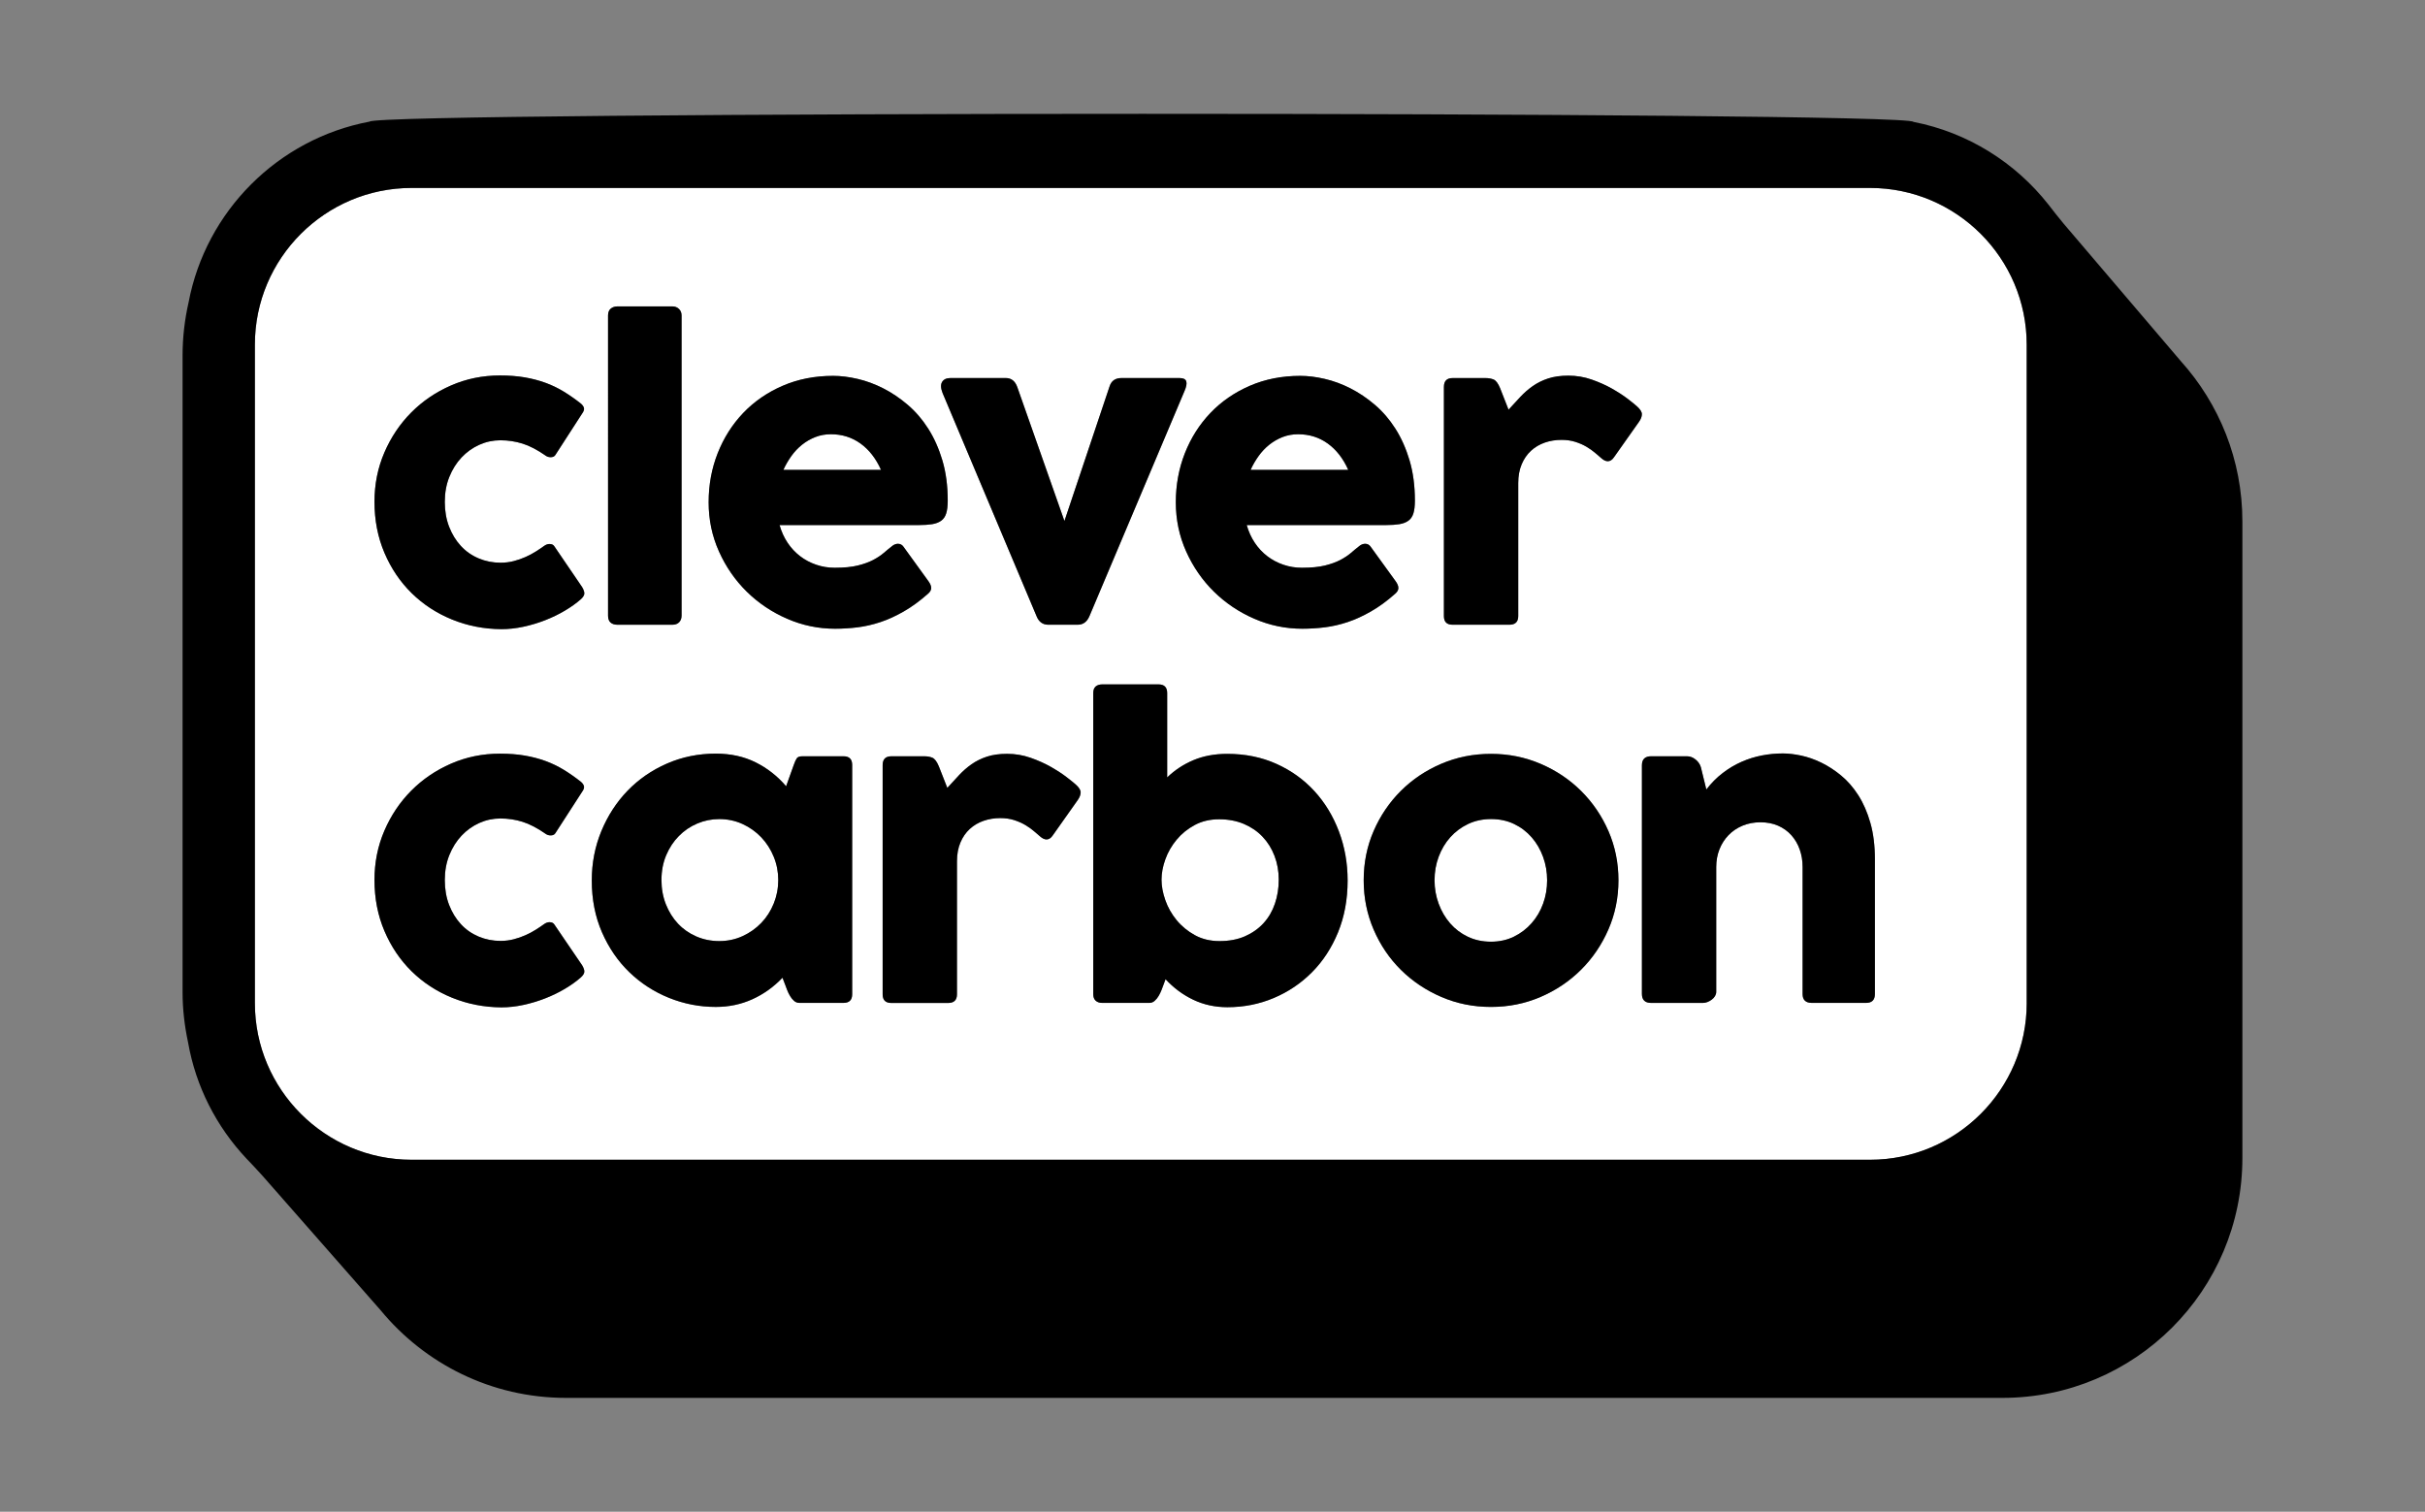 <svg xmlns="http://www.w3.org/2000/svg" xmlns:xlink="http://www.w3.org/1999/xlink" id="Layer_1" x="0px" y="0px" viewBox="0 0 968.84 604.06" style="enable-background:new 0 0 968.84 604.06;" xml:space="preserve"><rect x="0" y="0" width="968.84" height="604.06" fill="#808080" stroke="none"/><style type="text/css">	.st0{fill:#FFFFFF;}</style><g>	<path class="st0" d="M530.44,177.22c-3.43-2.47-7.37-3.7-11.83-3.7c-2.2,0-4.27,0.38-6.2,1.13c-1.93,0.75-3.7,1.77-5.31,3.06  c-1.61,1.29-3.03,2.79-4.26,4.51c-1.24,1.72-2.31,3.57-3.22,5.55h39.02C536.61,183.2,533.88,179.69,530.44,177.22z"></path>	<path class="st0" d="M504.41,334.33c-2.06-2.17-4.56-3.87-7.48-5.11c-2.92-1.23-6.21-1.85-9.86-1.85c-3.65,0-6.89,0.77-9.74,2.29  c-2.84,1.53-5.26,3.49-7.24,5.87c-1.98,2.39-3.49,5-4.51,7.84c-1.02,2.85-1.53,5.55-1.53,8.13c0,2.58,0.51,5.31,1.53,8.21  c1.02,2.9,2.52,5.55,4.51,7.97c1.98,2.41,4.41,4.41,7.28,5.99c2.87,1.58,6.16,2.37,9.86,2.37c3.86,0,7.25-0.65,10.18-1.93  c2.92-1.29,5.39-3.03,7.4-5.23c2.01-2.2,3.53-4.8,4.55-7.8c1.02-3,1.53-6.2,1.53-9.58c0-3.38-0.56-6.54-1.69-9.49  C508.07,339.06,506.48,336.5,504.41,334.33z"></path>	<path class="st0" d="M611.96,334.61c-1.96-2.25-4.3-4.04-7.04-5.35c-2.73-1.31-5.79-1.97-9.17-1.97c-3.38,0-6.45,0.66-9.21,1.97  c-2.76,1.31-5.14,3.09-7.12,5.31c-1.99,2.23-3.53,4.81-4.63,7.77c-1.1,2.95-1.65,6.09-1.65,9.41c0,3.27,0.55,6.4,1.65,9.37  c1.1,2.98,2.63,5.59,4.59,7.85c1.96,2.25,4.32,4.04,7.08,5.35c2.76,1.31,5.84,1.97,9.21,1.97c3.38,0,6.44-0.67,9.17-2.01  c2.74-1.34,5.1-3.14,7.08-5.39c1.98-2.25,3.52-4.85,4.59-7.8c1.08-2.95,1.61-6.06,1.61-9.34c0-3.27-0.54-6.38-1.61-9.33  C615.43,339.47,613.91,336.86,611.96,334.61z"></path>	<path class="st0" d="M304.13,334.57c-2.12-2.22-4.61-3.99-7.48-5.31c-2.87-1.31-5.97-1.97-9.29-1.97c-3.06,0-5.98,0.59-8.77,1.77  c-2.79,1.18-5.24,2.84-7.36,4.99c-2.12,2.15-3.81,4.71-5.07,7.68c-1.26,2.98-1.89,6.29-1.89,9.93c0,3.49,0.59,6.72,1.77,9.7  c1.18,2.97,2.79,5.55,4.83,7.72c2.04,2.17,4.48,3.87,7.32,5.11c2.84,1.23,5.9,1.85,9.17,1.85c3.33,0,6.42-0.66,9.29-1.97  c2.87-1.31,5.36-3.07,7.48-5.27c2.12-2.2,3.78-4.79,4.99-7.76c1.21-2.97,1.81-6.1,1.81-9.37c0-3.27-0.6-6.38-1.81-9.33  C307.91,339.39,306.25,336.8,304.13,334.57z"></path>	<path class="st0" d="M343.78,177.22c-3.43-2.47-7.37-3.7-11.83-3.7c-2.2,0-4.27,0.38-6.2,1.13c-1.93,0.75-3.7,1.77-5.31,3.06  c-1.61,1.29-3.03,2.79-4.26,4.51c-1.24,1.72-2.31,3.57-3.22,5.55h39.02C349.95,183.2,347.21,179.69,343.78,177.22z"></path>	<path class="st0" d="M747.11,75.1H164.44c-34.52,0-62.61,28.08-62.61,62.61v263.11c0,34.52,28.08,62.6,62.61,62.6h582.67  c34.52,0,62.6-28.08,62.6-62.6V137.71C809.72,103.19,781.63,75.1,747.11,75.1z M242.93,126.05c0-1.23,0.36-2.14,1.09-2.74  c0.72-0.59,1.62-0.88,2.7-0.88h21.88c1.07,0,1.96,0.33,2.65,1.01c0.7,0.67,1.05,1.54,1.05,2.61v119.97c0,1.08-0.32,1.95-0.96,2.62  c-0.64,0.67-1.56,1.01-2.74,1.01h-21.88c-1.18,0-2.11-0.29-2.78-0.89c-0.67-0.59-1.01-1.5-1.01-2.74V126.05z M232.01,390.61  c-1.77,1.55-3.88,3.05-6.32,4.51c-2.44,1.45-5.07,2.72-7.88,3.82c-2.82,1.1-5.71,1.97-8.69,2.61c-2.98,0.65-5.91,0.97-8.81,0.97  c-6.97-0.05-13.54-1.34-19.71-3.86c-6.17-2.52-11.55-6.03-16.13-10.54c-4.59-4.51-8.21-9.87-10.86-16.1  c-2.65-6.22-3.98-13.03-3.98-20.43c0-6.97,1.31-13.52,3.94-19.63c2.63-6.11,6.21-11.45,10.74-16.01  c4.53-4.56,9.84-8.17,15.93-10.82c6.09-2.66,12.59-3.98,19.51-3.98c3.65,0,6.95,0.26,9.9,0.76c2.95,0.51,5.71,1.24,8.29,2.17  c2.58,0.94,5,2.11,7.28,3.5c2.28,1.39,4.55,2.98,6.8,4.75c0.64,0.54,1.06,1.09,1.25,1.65c0.19,0.56,0.07,1.19-0.36,1.89  l-11.02,17.06c-0.38,0.59-0.99,0.88-1.85,0.88c-0.75,0-1.39-0.19-1.93-0.56c-3.38-2.36-6.49-3.98-9.33-4.87  c-2.84-0.89-5.79-1.33-8.85-1.33c-2.95,0-5.77,0.6-8.45,1.81c-2.68,1.21-5.04,2.9-7.08,5.07c-2.04,2.17-3.66,4.76-4.87,7.76  c-1.21,3-1.81,6.33-1.81,9.98c0,3.65,0.58,6.96,1.73,9.94c1.15,2.98,2.72,5.54,4.71,7.68c1.98,2.15,4.34,3.79,7.08,4.95  c2.74,1.15,5.66,1.73,8.77,1.73c1.82,0,3.57-0.21,5.23-0.65c1.66-0.43,3.24-0.97,4.75-1.65c1.5-0.67,2.88-1.41,4.14-2.21  c1.26-0.8,2.37-1.55,3.34-2.25c0.7-0.48,1.39-0.72,2.09-0.72c0.96,0,1.63,0.35,2.01,1.04l11.02,16.17  c0.64,1.08,0.94,1.96,0.88,2.66C233.4,389.06,232.92,389.81,232.01,390.61z M232.01,239.5c-1.77,1.56-3.88,3.06-6.32,4.51  c-2.44,1.45-5.07,2.72-7.88,3.82c-2.82,1.1-5.71,1.97-8.69,2.61c-2.98,0.64-5.91,0.96-8.81,0.96c-6.97-0.05-13.54-1.34-19.71-3.86  c-6.17-2.52-11.55-6.03-16.13-10.54c-4.59-4.51-8.21-9.87-10.86-16.09c-2.65-6.22-3.98-13.03-3.98-20.44  c0-6.97,1.31-13.52,3.94-19.63c2.63-6.11,6.21-11.45,10.74-16.01c4.53-4.56,9.84-8.17,15.93-10.82c6.09-2.66,12.59-3.98,19.51-3.98  c3.65,0,6.95,0.26,9.9,0.76c2.95,0.51,5.71,1.24,8.29,2.17c2.58,0.94,5,2.11,7.28,3.5c2.28,1.39,4.55,2.98,6.8,4.75  c0.64,0.54,1.06,1.09,1.25,1.65c0.19,0.56,0.07,1.19-0.36,1.89l-11.02,17.06c-0.38,0.59-0.99,0.88-1.85,0.88  c-0.75,0-1.39-0.19-1.93-0.56c-3.38-2.36-6.49-3.98-9.33-4.87c-2.84-0.89-5.79-1.33-8.85-1.33c-2.95,0-5.77,0.6-8.45,1.81  c-2.68,1.21-5.04,2.9-7.08,5.07c-2.04,2.17-3.66,4.76-4.87,7.76c-1.21,3-1.81,6.33-1.81,9.98c0,3.65,0.58,6.96,1.73,9.94  c1.15,2.98,2.72,5.54,4.71,7.68c1.98,2.14,4.34,3.79,7.08,4.95c2.74,1.15,5.66,1.73,8.77,1.73c1.82,0,3.57-0.21,5.23-0.64  c1.66-0.43,3.24-0.98,4.75-1.65c1.5-0.67,2.88-1.41,4.14-2.21c1.26-0.8,2.37-1.55,3.34-2.25c0.7-0.48,1.39-0.73,2.09-0.73  c0.96,0,1.63,0.35,2.01,1.05l11.02,16.17c0.64,1.08,0.94,1.96,0.88,2.66C233.4,237.94,232.92,238.69,232.01,239.5z M340.46,397.29  c0,2.3-1.15,3.46-3.46,3.46h-17.62c-0.81,0-1.52-0.27-2.13-0.8c-0.62-0.53-1.15-1.19-1.61-1.97c-0.46-0.77-0.85-1.58-1.17-2.41  c-0.32-0.83-0.59-1.54-0.8-2.13l-1.05-2.74c-3.54,3.7-7.56,6.57-12.07,8.61c-4.51,2.04-9.36,3.05-14.56,3.05  c-6.49,0-12.73-1.21-18.71-3.62c-5.98-2.41-11.26-5.83-15.85-10.26c-4.59-4.42-8.23-9.75-10.94-15.97  c-2.71-6.22-4.06-13.11-4.06-20.68c0-6.97,1.27-13.54,3.82-19.71c2.55-6.17,6.03-11.55,10.46-16.13  c4.43-4.59,9.67-8.21,15.73-10.86c6.06-2.66,12.58-3.98,19.55-3.98c5.95,0,11.26,1.17,15.93,3.5c4.67,2.33,8.71,5.51,12.15,9.54  l3.06-8.53c0.43-1.23,0.83-2.12,1.21-2.65c0.37-0.54,1.13-0.8,2.25-0.8H337c2.3,0,3.46,1.15,3.46,3.46V397.29z M342.66,250.68  c-3,0.37-6.01,0.56-9.01,0.56c-6.65,0-13.03-1.33-19.15-3.98c-6.12-2.65-11.49-6.26-16.13-10.82c-4.64-4.56-8.34-9.91-11.1-16.05  c-2.77-6.14-4.14-12.7-4.14-19.67c0-6.97,1.21-13.52,3.62-19.63c2.42-6.11,5.81-11.47,10.18-16.05c4.37-4.58,9.62-8.21,15.73-10.86  c6.12-2.65,12.85-3.98,20.2-3.98c3.06,0,6.32,0.4,9.78,1.21c3.46,0.8,6.88,2.06,10.26,3.78c3.38,1.72,6.62,3.9,9.74,6.56  c3.11,2.66,5.85,5.83,8.21,9.53c2.36,3.7,4.25,7.94,5.67,12.71c1.42,4.78,2.13,10.14,2.13,16.09c0,2.09-0.2,3.78-0.61,5.07  c-0.4,1.29-1.07,2.27-2.01,2.94c-0.94,0.67-2.13,1.13-3.58,1.37c-1.45,0.24-3.22,0.36-5.31,0.36h-55.68  c0.75,2.63,1.82,4.99,3.22,7.08c1.39,2.09,3.06,3.87,4.99,5.35c1.93,1.48,4.08,2.61,6.44,3.42c2.36,0.81,4.83,1.21,7.4,1.21  c3.7,0,6.76-0.29,9.17-0.89c2.41-0.59,4.47-1.33,6.15-2.21c1.69-0.89,3.12-1.84,4.31-2.86c1.18-1.02,2.36-1.98,3.54-2.9  c0.7-0.48,1.4-0.72,2.09-0.72c0.91,0,1.64,0.38,2.17,1.13l9.9,13.68c0.8,1.08,1.21,2.03,1.21,2.86c0,0.83-0.46,1.62-1.37,2.37  c-3.22,2.84-6.41,5.18-9.57,7c-3.17,1.82-6.27,3.24-9.33,4.26C348.69,249.61,345.66,250.31,342.66,250.68z M430.62,319.65  l-10.06,14.24c-0.7,1.02-1.5,1.53-2.42,1.53c-0.8,0-1.64-0.38-2.49-1.13c-0.7-0.59-1.54-1.31-2.53-2.17  c-0.99-0.86-2.15-1.68-3.46-2.46c-1.31-0.78-2.8-1.43-4.46-1.97c-1.66-0.53-3.51-0.8-5.55-0.8c-2.36,0-4.59,0.36-6.68,1.09  c-2.09,0.72-3.93,1.81-5.51,3.26c-1.58,1.45-2.83,3.26-3.74,5.43c-0.91,2.17-1.37,4.68-1.37,7.52v53.11c0,2.3-1.18,3.46-3.54,3.46  h-22.69c-2.31,0-3.46-1.15-3.46-3.46v-91.57c0-2.36,1.15-3.54,3.46-3.54h13.2c1.18,0,2.24,0.19,3.18,0.56  c0.94,0.38,1.81,1.53,2.61,3.46l3.38,8.61c1.61-1.77,3.18-3.47,4.71-5.11c1.53-1.64,3.19-3.08,4.99-4.35  c1.8-1.26,3.83-2.26,6.11-3.02c2.28-0.75,4.98-1.13,8.09-1.13c3.22,0,6.33,0.52,9.34,1.57c3,1.05,5.72,2.27,8.17,3.66  c2.44,1.4,4.53,2.76,6.28,4.1c1.74,1.34,2.94,2.31,3.58,2.9c1.34,1.18,2.01,2.24,2.01,3.18  C431.75,317.57,431.37,318.57,430.62,319.65z M430.57,249.63h-11.75c-2.2,0-3.76-1.13-4.67-3.38l-37.57-89.23  c-0.75-1.93-0.8-3.4-0.16-4.43c0.64-1.02,1.74-1.53,3.3-1.53h22.13c2.2,0,3.73,1.21,4.59,3.62l18.83,53.51l18.02-53.75  c0.38-1.18,0.96-2.04,1.77-2.57c0.81-0.54,1.74-0.8,2.82-0.8h23.49c1.45,0,2.3,0.44,2.58,1.33c0.27,0.89,0.02,2.19-0.73,3.9  l-37.98,89.95C434.27,248.51,432.72,249.63,430.57,249.63z M534.59,372.51c-2.55,6.22-6.02,11.55-10.42,15.97  c-4.4,4.43-9.49,7.86-15.29,10.3c-5.79,2.44-11.96,3.66-18.51,3.66c-4.93,0-9.48-0.99-13.64-2.98c-4.16-1.98-7.85-4.72-11.06-8.21  l-0.8,2.17c-0.22,0.59-0.48,1.3-0.8,2.13c-0.32,0.83-0.71,1.64-1.17,2.41c-0.46,0.78-0.99,1.44-1.61,1.97  c-0.62,0.54-1.33,0.8-2.13,0.8h-18.75c-1.13,0-2.01-0.29-2.66-0.89c-0.64-0.59-0.96-1.45-0.96-2.57V276.92  c0-1.18,0.32-2.05,0.96-2.61c0.64-0.56,1.53-0.84,2.66-0.84h22.45c2.3,0,3.46,1.15,3.46,3.46v33.71c3.06-2.95,6.57-5.26,10.54-6.92  c3.97-1.66,8.45-2.49,13.44-2.49c7.19,0,13.73,1.33,19.63,3.98c5.9,2.65,10.96,6.28,15.17,10.86c4.21,4.59,7.48,9.95,9.82,16.09  c2.33,6.14,3.5,12.7,3.5,19.67C538.41,359.39,537.13,366.29,534.59,372.51z M529.32,250.68c-3,0.37-6.01,0.56-9.01,0.56  c-6.65,0-13.03-1.33-19.15-3.98c-6.11-2.65-11.49-6.26-16.13-10.82c-4.64-4.56-8.34-9.91-11.1-16.05  c-2.76-6.14-4.14-12.7-4.14-19.67c0-6.97,1.21-13.52,3.62-19.63c2.41-6.11,5.8-11.47,10.18-16.05c4.37-4.58,9.62-8.21,15.73-10.86  c6.11-2.65,12.85-3.98,20.19-3.98c3.06,0,6.32,0.4,9.78,1.21c3.46,0.8,6.88,2.06,10.26,3.78c3.38,1.72,6.62,3.9,9.74,6.56  c3.11,2.66,5.84,5.83,8.21,9.53c2.36,3.7,4.25,7.94,5.67,12.71c1.42,4.78,2.13,10.14,2.13,16.09c0,2.09-0.2,3.78-0.6,5.07  c-0.4,1.29-1.08,2.27-2.01,2.94c-0.94,0.67-2.13,1.13-3.58,1.37c-1.45,0.24-3.22,0.36-5.31,0.36H498.1  c0.75,2.63,1.82,4.99,3.22,7.08c1.4,2.09,3.06,3.87,4.99,5.35c1.93,1.48,4.08,2.61,6.44,3.42c2.36,0.81,4.83,1.21,7.4,1.21  c3.7,0,6.76-0.29,9.17-0.89c2.41-0.59,4.47-1.33,6.15-2.21c1.69-0.89,3.12-1.84,4.31-2.86c1.18-1.02,2.36-1.98,3.54-2.9  c0.7-0.48,1.4-0.72,2.09-0.72c0.91,0,1.64,0.38,2.17,1.13l9.9,13.68c0.8,1.08,1.21,2.03,1.21,2.86c0,0.83-0.46,1.62-1.37,2.37  c-3.22,2.84-6.41,5.18-9.57,7c-3.16,1.82-6.28,3.24-9.33,4.26C535.35,249.61,532.32,250.31,529.32,250.68z M642.57,371.42  c-2.68,6.14-6.33,11.51-10.94,16.09c-4.61,4.59-10,8.21-16.17,10.86c-6.17,2.66-12.77,3.98-19.8,3.98  c-7.03,0-13.62-1.33-19.79-3.98c-6.17-2.65-11.56-6.26-16.17-10.82c-4.61-4.56-8.24-9.92-10.9-16.09  c-2.66-6.17-3.98-12.74-3.98-19.71c0-7.03,1.33-13.6,3.98-19.71c2.66-6.12,6.29-11.47,10.9-16.05c4.61-4.59,10-8.19,16.17-10.82  c6.17-2.63,12.77-3.94,19.79-3.94c7.03,0,13.64,1.33,19.83,3.98c6.2,2.65,11.6,6.28,16.21,10.86c4.61,4.59,8.24,9.93,10.9,16.05  c2.66,6.11,3.98,12.66,3.98,19.63C646.6,358.73,645.25,365.28,642.57,371.42z M644.79,182.77c-0.7,1.02-1.5,1.53-2.42,1.53  c-0.8,0-1.64-0.38-2.49-1.13c-0.7-0.59-1.54-1.31-2.53-2.17c-0.99-0.86-2.15-1.68-3.46-2.46c-1.31-0.78-2.8-1.43-4.46-1.97  c-1.67-0.54-3.52-0.8-5.55-0.8c-2.36,0-4.59,0.36-6.68,1.08c-2.09,0.73-3.93,1.81-5.51,3.26c-1.58,1.45-2.83,3.26-3.74,5.43  c-0.91,2.17-1.37,4.68-1.37,7.52v53.11c0,2.31-1.18,3.46-3.54,3.46h-22.69c-2.31,0-3.46-1.15-3.46-3.46v-91.56  c0-2.36,1.15-3.54,3.46-3.54h13.19c1.18,0,2.24,0.19,3.18,0.56c0.94,0.38,1.81,1.53,2.61,3.46l3.38,8.61  c1.61-1.77,3.18-3.47,4.71-5.11c1.53-1.63,3.19-3.08,4.99-4.34c1.8-1.26,3.84-2.26,6.11-3.02c2.28-0.75,4.98-1.13,8.09-1.13  c3.22,0,6.33,0.52,9.34,1.57c3,1.05,5.72,2.27,8.17,3.66c2.44,1.4,4.53,2.76,6.28,4.1c1.74,1.34,2.94,2.31,3.58,2.9  c1.34,1.18,2.01,2.24,2.01,3.18c0,0.94-0.38,1.95-1.13,3.02L644.79,182.77z M749.06,397.21c0,2.36-1.18,3.54-3.54,3.54h-21.64  c-2.47,0-3.7-1.18-3.7-3.54v-50.77c0-2.52-0.39-4.87-1.17-7.04c-0.78-2.17-1.89-4.06-3.34-5.67c-1.45-1.61-3.21-2.87-5.27-3.78  c-2.07-0.91-4.42-1.37-7.04-1.37c-2.63,0-5.03,0.46-7.2,1.37c-2.17,0.91-4.04,2.17-5.59,3.78c-1.56,1.61-2.76,3.5-3.62,5.67  c-0.86,2.17-1.28,4.52-1.28,7.04v49.89c0,0.59-0.16,1.15-0.48,1.69c-0.32,0.54-0.75,1.01-1.29,1.41c-0.54,0.4-1.11,0.72-1.73,0.97  c-0.61,0.24-1.22,0.36-1.81,0.36h-20.68c-2.47,0-3.7-1.21-3.7-3.62v-91.32c0-2.41,1.23-3.62,3.7-3.62H674  c1.23,0,2.39,0.44,3.46,1.33c1.08,0.89,1.77,1.92,2.09,3.1l2.17,8.85c1.98-2.58,4.17-4.78,6.56-6.6c2.39-1.83,4.89-3.31,7.52-4.47  c2.63-1.15,5.34-2,8.13-2.54c2.79-0.54,5.58-0.8,8.36-0.8c2.15,0,4.56,0.28,7.24,0.84c2.68,0.56,5.38,1.5,8.09,2.82  c2.71,1.32,5.35,3.03,7.93,5.15c2.57,2.12,4.86,4.75,6.88,7.89c2.01,3.14,3.62,6.83,4.83,11.06c1.21,4.24,1.81,9.1,1.81,14.56  V397.21z"></path></g><g>	<path d="M871.3,144.32l-46.76-54.86c-2.13-2.5-4.11-5.13-6.14-7.71c-13.21-16.79-32.2-28.82-53.95-33.05  c-2.17-4.33-613.83-4.21-616.81-0.1c-36.55,6.88-65.42,35.74-72.31,72.29c-1.55,6.82-2.39,13.9-2.39,21.18v254.37  c0,6.87,0.8,13.54,2.18,20.01c3.1,17.77,11.39,33.77,23.24,46.39c2.15,2.29,4.36,4.54,6.44,6.9l47.28,53.83  c17.6,21.36,44.24,35,74.01,35h573.93c52.94,0,95.86-42.92,95.86-95.86V208.34C895.89,183.75,886.57,161.3,871.3,144.32z   M809.72,400.82c0,34.52-28.08,62.6-62.6,62.6H164.44c-34.52,0-62.61-28.08-62.61-62.6V137.71c0-34.52,28.08-62.61,62.61-62.61  h582.67c34.52,0,62.6,28.08,62.6,62.61V400.82z"></path>	<path d="M221.55,218.42c-0.38-0.7-1.05-1.05-2.01-1.05c-0.7,0-1.4,0.24-2.09,0.73c-0.97,0.7-2.08,1.45-3.34,2.25  c-1.26,0.8-2.64,1.54-4.14,2.21c-1.5,0.67-3.09,1.22-4.75,1.65c-1.66,0.43-3.41,0.64-5.23,0.64c-3.11,0-6.03-0.57-8.77-1.73  c-2.74-1.15-5.1-2.8-7.08-4.95c-1.99-2.15-3.55-4.71-4.71-7.68c-1.15-2.98-1.73-6.29-1.73-9.94c0-3.65,0.6-6.97,1.81-9.98  c1.21-3,2.83-5.59,4.87-7.76c2.04-2.17,4.4-3.86,7.08-5.07c2.68-1.21,5.5-1.81,8.45-1.81c3.06,0,6.01,0.44,8.85,1.33  c2.84,0.88,5.96,2.51,9.33,4.87c0.54,0.38,1.18,0.56,1.93,0.56c0.86,0,1.48-0.29,1.85-0.88l11.02-17.06  c0.43-0.7,0.55-1.33,0.36-1.89c-0.19-0.56-0.6-1.11-1.25-1.65c-2.25-1.77-4.52-3.35-6.8-4.75c-2.28-1.39-4.71-2.56-7.28-3.5  c-2.57-0.94-5.34-1.66-8.29-2.17c-2.95-0.51-6.25-0.76-9.9-0.76c-6.92,0-13.42,1.33-19.51,3.98c-6.09,2.65-11.4,6.26-15.93,10.82  c-4.53,4.56-8.11,9.9-10.74,16.01c-2.63,6.12-3.94,12.66-3.94,19.63c0,7.4,1.33,14.22,3.98,20.44c2.65,6.22,6.28,11.59,10.86,16.09  c4.59,4.51,9.96,8.02,16.13,10.54c6.17,2.52,12.74,3.81,19.71,3.86c2.9,0,5.83-0.32,8.81-0.96c2.98-0.64,5.87-1.51,8.69-2.61  c2.82-1.1,5.44-2.37,7.88-3.82c2.44-1.45,4.55-2.95,6.32-4.51c0.91-0.8,1.39-1.55,1.45-2.25c0.05-0.7-0.24-1.58-0.88-2.66  L221.55,218.42z"></path>	<path d="M246.72,249.63h21.88c1.18,0,2.09-0.33,2.74-1.01c0.64-0.67,0.96-1.54,0.96-2.62V126.05c0-1.07-0.35-1.94-1.05-2.61  c-0.7-0.67-1.58-1.01-2.65-1.01h-21.88c-1.08,0-1.97,0.29-2.7,0.88c-0.73,0.59-1.09,1.5-1.09,2.74v119.97  c0,1.24,0.33,2.15,1.01,2.74C244.61,249.34,245.53,249.63,246.72,249.63z"></path>	<path d="M370.66,237.32c0.91-0.75,1.37-1.54,1.37-2.37c0-0.83-0.4-1.78-1.21-2.86l-9.9-13.68c-0.54-0.75-1.26-1.13-2.17-1.13  c-0.7,0-1.39,0.24-2.09,0.72c-1.18,0.91-2.36,1.88-3.54,2.9c-1.18,1.02-2.62,1.97-4.31,2.86c-1.69,0.88-3.74,1.62-6.15,2.21  c-2.41,0.59-5.47,0.89-9.17,0.89c-2.58,0-5.04-0.4-7.4-1.21c-2.36-0.8-4.51-1.94-6.44-3.42c-1.93-1.48-3.59-3.26-4.99-5.35  c-1.4-2.09-2.47-4.45-3.22-7.08h55.68c2.09,0,3.86-0.12,5.31-0.36c1.45-0.24,2.64-0.7,3.58-1.37c0.94-0.67,1.61-1.65,2.01-2.94  c0.4-1.29,0.61-2.98,0.61-5.07c0-5.96-0.71-11.32-2.13-16.09c-1.42-4.77-3.31-9.01-5.67-12.71c-2.36-3.7-5.1-6.88-8.21-9.53  c-3.11-2.65-6.36-4.84-9.74-6.56c-3.38-1.72-6.8-2.98-10.26-3.78c-3.46-0.8-6.72-1.21-9.78-1.21c-7.35,0-14.08,1.33-20.2,3.98  c-6.11,2.65-11.36,6.28-15.73,10.86c-4.37,4.59-7.76,9.94-10.18,16.05c-2.41,6.12-3.62,12.66-3.62,19.63  c0,6.97,1.38,13.53,4.14,19.67c2.76,6.14,6.46,11.49,11.1,16.05c4.64,4.56,10.02,8.17,16.13,10.82c6.11,2.66,12.5,3.98,19.15,3.98  c3,0,6.01-0.19,9.01-0.56c3-0.38,6.03-1.07,9.09-2.09c3.06-1.02,6.17-2.44,9.33-4.26C364.25,242.5,367.44,240.17,370.66,237.32z   M316.18,182.21c1.23-1.72,2.65-3.22,4.26-4.51c1.61-1.29,3.38-2.3,5.31-3.06c1.93-0.75,4-1.13,6.2-1.13  c4.45,0,8.39,1.23,11.83,3.7c3.43,2.47,6.17,5.98,8.21,10.54h-39.02C313.88,185.78,314.95,183.93,316.18,182.21z"></path>	<path d="M473.94,152.4c-0.27-0.88-1.13-1.33-2.58-1.33h-23.49c-1.07,0-2.01,0.27-2.82,0.8c-0.8,0.54-1.39,1.4-1.77,2.57  l-18.02,53.75l-18.83-53.51c-0.86-2.41-2.39-3.62-4.59-3.62h-22.13c-1.56,0-2.65,0.51-3.3,1.53c-0.64,1.02-0.59,2.49,0.16,4.43  l37.57,89.23c0.91,2.25,2.47,3.38,4.67,3.38h11.75c2.15,0,3.7-1.13,4.67-3.38l37.98-89.95  C473.96,154.58,474.21,153.28,473.94,152.4z"></path>	<path d="M557.31,237.32c0.91-0.75,1.37-1.54,1.37-2.37c0-0.83-0.4-1.78-1.21-2.86l-9.9-13.68c-0.54-0.75-1.26-1.13-2.17-1.13  c-0.7,0-1.4,0.24-2.09,0.72c-1.18,0.91-2.36,1.88-3.54,2.9c-1.18,1.02-2.62,1.97-4.31,2.86c-1.69,0.88-3.74,1.62-6.15,2.21  c-2.42,0.59-5.47,0.89-9.17,0.89c-2.58,0-5.04-0.4-7.4-1.21c-2.36-0.8-4.51-1.94-6.44-3.42c-1.93-1.48-3.59-3.26-4.99-5.35  c-1.4-2.09-2.47-4.45-3.22-7.08h55.68c2.09,0,3.86-0.12,5.31-0.36c1.45-0.24,2.64-0.7,3.58-1.37c0.94-0.67,1.61-1.65,2.01-2.94  c0.4-1.29,0.6-2.98,0.6-5.07c0-5.96-0.71-11.32-2.13-16.09c-1.42-4.77-3.31-9.01-5.67-12.71c-2.36-3.7-5.1-6.88-8.21-9.53  c-3.11-2.65-6.36-4.84-9.74-6.56c-3.38-1.72-6.8-2.98-10.26-3.78c-3.46-0.8-6.72-1.21-9.78-1.21c-7.35,0-14.08,1.33-20.19,3.98  c-6.11,2.65-11.36,6.28-15.73,10.86c-4.37,4.59-7.77,9.94-10.18,16.05c-2.41,6.12-3.62,12.66-3.62,19.63  c0,6.97,1.38,13.53,4.14,19.67c2.76,6.14,6.46,11.49,11.1,16.05c4.64,4.56,10.02,8.17,16.13,10.82c6.12,2.66,12.5,3.98,19.15,3.98  c3,0,6.01-0.19,9.01-0.56c3-0.38,6.03-1.07,9.09-2.09c3.06-1.02,6.17-2.44,9.33-4.26C550.91,242.5,554.1,240.17,557.31,237.32z   M502.85,182.21c1.23-1.72,2.65-3.22,4.26-4.51c1.61-1.29,3.38-2.3,5.31-3.06c1.93-0.75,3.99-1.13,6.2-1.13  c4.45,0,8.39,1.23,11.83,3.7c3.43,2.47,6.17,5.98,8.21,10.54h-39.02C500.54,185.78,501.61,183.93,502.85,182.21z"></path>	<path d="M653.96,162.33c-0.64-0.59-1.84-1.55-3.58-2.9c-1.74-1.34-3.84-2.71-6.28-4.1c-2.44-1.39-5.17-2.61-8.17-3.66  c-3-1.05-6.11-1.57-9.34-1.57c-3.11,0-5.8,0.38-8.09,1.13c-2.28,0.75-4.32,1.76-6.11,3.02c-1.8,1.26-3.46,2.71-4.99,4.34  c-1.53,1.64-3.1,3.34-4.71,5.11l-3.38-8.61c-0.8-1.93-1.68-3.08-2.61-3.46c-0.94-0.37-2-0.56-3.18-0.56h-13.19  c-2.31,0-3.46,1.18-3.46,3.54v91.56c0,2.31,1.15,3.46,3.46,3.46h22.69c2.36,0,3.54-1.15,3.54-3.46v-53.11  c0-2.84,0.45-5.35,1.37-7.52c0.91-2.17,2.16-3.98,3.74-5.43c1.58-1.45,3.42-2.53,5.51-3.26c2.09-0.72,4.32-1.08,6.68-1.08  c2.04,0,3.89,0.27,5.55,0.8c1.66,0.54,3.15,1.19,4.46,1.97c1.31,0.78,2.47,1.6,3.46,2.46c0.99,0.86,1.84,1.58,2.53,2.17  c0.86,0.75,1.69,1.13,2.49,1.13c0.91,0,1.72-0.51,2.42-1.53l10.05-14.24c0.75-1.07,1.13-2.08,1.13-3.02  C655.97,164.58,655.3,163.52,653.96,162.33z"></path>	<path d="M221.55,369.53c-0.38-0.7-1.05-1.04-2.01-1.04c-0.7,0-1.4,0.24-2.09,0.72c-0.97,0.7-2.08,1.45-3.34,2.25  c-1.26,0.8-2.64,1.54-4.14,2.21c-1.5,0.67-3.09,1.22-4.75,1.65c-1.66,0.43-3.41,0.65-5.23,0.65c-3.11,0-6.03-0.58-8.77-1.73  c-2.74-1.16-5.1-2.8-7.08-4.95c-1.99-2.15-3.55-4.71-4.71-7.68c-1.15-2.98-1.73-6.29-1.73-9.94c0-3.65,0.6-6.97,1.81-9.98  c1.21-3,2.83-5.59,4.87-7.76c2.04-2.17,4.4-3.86,7.08-5.07c2.68-1.21,5.5-1.81,8.45-1.81c3.06,0,6.01,0.44,8.85,1.33  c2.84,0.89,5.96,2.51,9.33,4.87c0.54,0.38,1.18,0.56,1.93,0.56c0.86,0,1.48-0.29,1.85-0.88l11.02-17.06  c0.43-0.7,0.55-1.33,0.36-1.89c-0.19-0.56-0.6-1.11-1.25-1.65c-2.25-1.77-4.52-3.35-6.8-4.75c-2.28-1.39-4.71-2.56-7.28-3.5  c-2.57-0.94-5.34-1.66-8.29-2.17c-2.95-0.51-6.25-0.76-9.9-0.76c-6.92,0-13.42,1.33-19.51,3.98c-6.09,2.65-11.4,6.26-15.93,10.82  c-4.53,4.56-8.11,9.9-10.74,16.01c-2.63,6.11-3.94,12.66-3.94,19.63c0,7.4,1.33,14.22,3.98,20.43c2.65,6.23,6.28,11.59,10.86,16.1  c4.59,4.51,9.96,8.02,16.13,10.54c6.17,2.52,12.74,3.81,19.71,3.86c2.9,0,5.83-0.32,8.81-0.97c2.98-0.64,5.87-1.51,8.69-2.61  c2.82-1.1,5.44-2.37,7.88-3.82c2.44-1.45,4.55-2.95,6.32-4.51c0.91-0.8,1.39-1.55,1.45-2.25c0.05-0.7-0.24-1.58-0.88-2.66  L221.55,369.53z"></path>	<path d="M337,302.19h-16.41c-1.13,0-1.88,0.27-2.25,0.8c-0.38,0.54-0.78,1.42-1.21,2.65l-3.06,8.53c-3.43-4.03-7.48-7.2-12.15-9.54  c-4.67-2.33-9.98-3.5-15.93-3.5c-6.97,0-13.49,1.33-19.55,3.98c-6.06,2.65-11.31,6.28-15.73,10.86  c-4.42,4.59-7.91,9.97-10.46,16.13c-2.55,6.17-3.82,12.74-3.82,19.71c0,7.56,1.35,14.46,4.06,20.68  c2.71,6.22,6.36,11.55,10.94,15.97c4.59,4.43,9.87,7.85,15.85,10.26c5.98,2.41,12.22,3.62,18.71,3.62c5.2,0,10.06-1.02,14.56-3.05  c4.51-2.04,8.53-4.91,12.07-8.61l1.05,2.74c0.21,0.59,0.48,1.3,0.8,2.13c0.32,0.83,0.71,1.64,1.17,2.41  c0.45,0.78,0.99,1.44,1.61,1.97c0.61,0.54,1.33,0.8,2.13,0.8H337c2.3,0,3.46-1.15,3.46-3.46v-91.65  C340.46,303.34,339.3,302.19,337,302.19z M309.12,361.04c-1.21,2.98-2.87,5.57-4.99,7.76c-2.12,2.2-4.61,3.96-7.48,5.27  c-2.87,1.31-5.97,1.97-9.29,1.97c-3.27,0-6.33-0.62-9.17-1.85c-2.84-1.23-5.28-2.93-7.32-5.11c-2.04-2.17-3.65-4.75-4.83-7.72  c-1.18-2.98-1.77-6.21-1.77-9.7c0-3.65,0.63-6.96,1.89-9.93c1.26-2.98,2.95-5.54,5.07-7.68c2.12-2.15,4.57-3.81,7.36-4.99  c2.79-1.18,5.71-1.77,8.77-1.77c3.33,0,6.42,0.66,9.29,1.97c2.87,1.31,5.36,3.09,7.48,5.31c2.12,2.23,3.78,4.81,4.99,7.77  c1.21,2.95,1.81,6.06,1.81,9.33C310.93,354.94,310.32,358.07,309.12,361.04z"></path>	<path d="M429.73,313.45c-0.64-0.59-1.84-1.55-3.58-2.9c-1.74-1.34-3.84-2.71-6.28-4.1c-2.44-1.39-5.16-2.61-8.17-3.66  c-3-1.05-6.12-1.57-9.34-1.57c-3.11,0-5.81,0.38-8.09,1.13c-2.28,0.75-4.32,1.76-6.11,3.02c-1.8,1.26-3.46,2.71-4.99,4.35  c-1.53,1.64-3.1,3.34-4.71,5.11l-3.38-8.61c-0.8-1.93-1.68-3.08-2.61-3.46c-0.94-0.38-2-0.56-3.18-0.56h-13.2  c-2.31,0-3.46,1.18-3.46,3.54v91.57c0,2.3,1.15,3.46,3.46,3.46h22.69c2.36,0,3.54-1.15,3.54-3.46v-53.11  c0-2.84,0.45-5.35,1.37-7.52c0.91-2.17,2.16-3.98,3.74-5.43c1.58-1.45,3.42-2.54,5.51-3.26c2.09-0.72,4.32-1.09,6.68-1.09  c2.04,0,3.89,0.27,5.55,0.8c1.66,0.54,3.15,1.19,4.46,1.97c1.31,0.78,2.47,1.6,3.46,2.46c0.99,0.86,1.84,1.58,2.53,2.17  c0.86,0.75,1.69,1.13,2.49,1.13c0.91,0,1.72-0.51,2.42-1.53l10.06-14.24c0.75-1.08,1.13-2.08,1.13-3.02  C431.75,315.69,431.07,314.63,429.73,313.45z"></path>	<path d="M525.09,316.07c-4.21-4.59-9.27-8.21-15.17-10.86c-5.9-2.65-12.44-3.98-19.63-3.98c-4.99,0-9.47,0.83-13.44,2.49  c-3.97,1.66-7.48,3.97-10.54,6.92v-33.71c0-2.3-1.15-3.46-3.46-3.46h-22.45c-1.13,0-2.01,0.28-2.66,0.84  c-0.64,0.56-0.96,1.43-0.96,2.61v120.37c0,1.13,0.32,1.98,0.96,2.57c0.64,0.59,1.53,0.89,2.66,0.89h18.75c0.8,0,1.52-0.27,2.13-0.8  c0.61-0.53,1.15-1.19,1.61-1.97c0.46-0.77,0.84-1.58,1.17-2.41c0.32-0.83,0.59-1.54,0.8-2.13l0.8-2.17  c3.22,3.49,6.9,6.22,11.06,8.21c4.16,1.98,8.7,2.98,13.64,2.98c6.55,0,12.72-1.22,18.51-3.66c5.79-2.44,10.89-5.87,15.29-10.3  c4.4-4.42,7.87-9.75,10.42-15.97c2.54-6.22,3.82-13.11,3.82-20.68c0-6.97-1.17-13.53-3.5-19.67  C532.57,326.02,529.3,320.65,525.09,316.07z M509.36,361.08c-1.02,3-2.54,5.6-4.55,7.8c-2.01,2.2-4.48,3.94-7.4,5.23  c-2.92,1.29-6.32,1.93-10.18,1.93c-3.7,0-6.99-0.79-9.86-2.37c-2.87-1.58-5.3-3.58-7.28-5.99c-1.98-2.41-3.49-5.07-4.51-7.97  c-1.02-2.9-1.53-5.63-1.53-8.21c0-2.58,0.51-5.28,1.53-8.13c1.02-2.84,2.52-5.46,4.51-7.84c1.98-2.39,4.4-4.35,7.24-5.87  c2.84-1.53,6.09-2.29,9.74-2.29c3.64,0,6.93,0.62,9.86,1.85c2.92,1.24,5.42,2.94,7.48,5.11c2.07,2.17,3.66,4.73,4.79,7.68  c1.13,2.95,1.69,6.11,1.69,9.49C510.89,354.89,510.38,358.08,509.36,361.08z"></path>	<path d="M631.71,316.07c-4.61-4.59-10.02-8.21-16.21-10.86c-6.2-2.65-12.8-3.98-19.83-3.98c-7.03,0-13.62,1.31-19.79,3.94  c-6.17,2.63-11.56,6.24-16.17,10.82c-4.61,4.59-8.24,9.93-10.9,16.05c-2.66,6.11-3.98,12.68-3.98,19.71  c0,6.98,1.33,13.55,3.98,19.71c2.66,6.17,6.29,11.53,10.9,16.09c4.61,4.56,10,8.17,16.17,10.82c6.17,2.66,12.77,3.98,19.79,3.98  c7.03,0,13.63-1.33,19.8-3.98c6.17-2.65,11.56-6.27,16.17-10.86c4.61-4.59,8.26-9.95,10.94-16.09c2.68-6.14,4.03-12.7,4.03-19.67  c0-6.97-1.33-13.52-3.98-19.63C639.96,326,636.32,320.65,631.71,316.07z M616.5,361.08c-1.07,2.95-2.6,5.55-4.59,7.8  c-1.98,2.25-4.34,4.05-7.08,5.39c-2.73,1.34-5.79,2.01-9.17,2.01c-3.38,0-6.45-0.66-9.21-1.97c-2.76-1.31-5.12-3.1-7.08-5.35  c-1.96-2.25-3.49-4.87-4.59-7.85c-1.1-2.98-1.65-6.1-1.65-9.37c0-3.33,0.55-6.46,1.65-9.41c1.1-2.95,2.64-5.54,4.63-7.77  c1.98-2.22,4.35-3.99,7.12-5.31c2.76-1.31,5.84-1.97,9.21-1.97c3.38,0,6.44,0.66,9.17,1.97c2.74,1.31,5.08,3.1,7.04,5.35  c1.96,2.25,3.47,4.85,4.54,7.8c1.08,2.95,1.61,6.06,1.61,9.33C618.11,355.02,617.58,358.13,616.5,361.08z"></path>	<path d="M742.43,317.76c-2.01-3.14-4.3-5.77-6.88-7.89c-2.58-2.12-5.22-3.84-7.93-5.15c-2.71-1.31-5.41-2.25-8.09-2.82  c-2.68-0.56-5.1-0.84-7.24-0.84c-2.79,0-5.58,0.27-8.36,0.8c-2.79,0.54-5.5,1.38-8.13,2.54c-2.63,1.15-5.14,2.64-7.52,4.47  c-2.39,1.82-4.57,4.02-6.56,6.6l-2.17-8.85c-0.32-1.18-1.02-2.21-2.09-3.1c-1.07-0.88-2.22-1.33-3.46-1.33h-14.32  c-2.47,0-3.7,1.21-3.7,3.62v91.32c0,2.41,1.23,3.62,3.7,3.62h20.68c0.59,0,1.19-0.12,1.81-0.36c0.62-0.24,1.19-0.56,1.73-0.97  c0.53-0.4,0.97-0.87,1.29-1.41c0.32-0.54,0.48-1.1,0.48-1.69v-49.89c0-2.52,0.43-4.87,1.28-7.04c0.86-2.17,2.07-4.06,3.62-5.67  c1.55-1.61,3.42-2.87,5.59-3.78c2.17-0.91,4.57-1.37,7.2-1.37c2.63,0,4.97,0.46,7.04,1.37c2.06,0.91,3.82,2.17,5.27,3.78  c1.45,1.61,2.56,3.5,3.34,5.67c0.78,2.17,1.17,4.52,1.17,7.04v50.77c0,2.36,1.23,3.54,3.7,3.54h21.64c2.36,0,3.54-1.18,3.54-3.54  v-53.83c0-5.47-0.6-10.33-1.81-14.56C746.05,324.58,744.44,320.89,742.43,317.76z"></path></g></svg>
